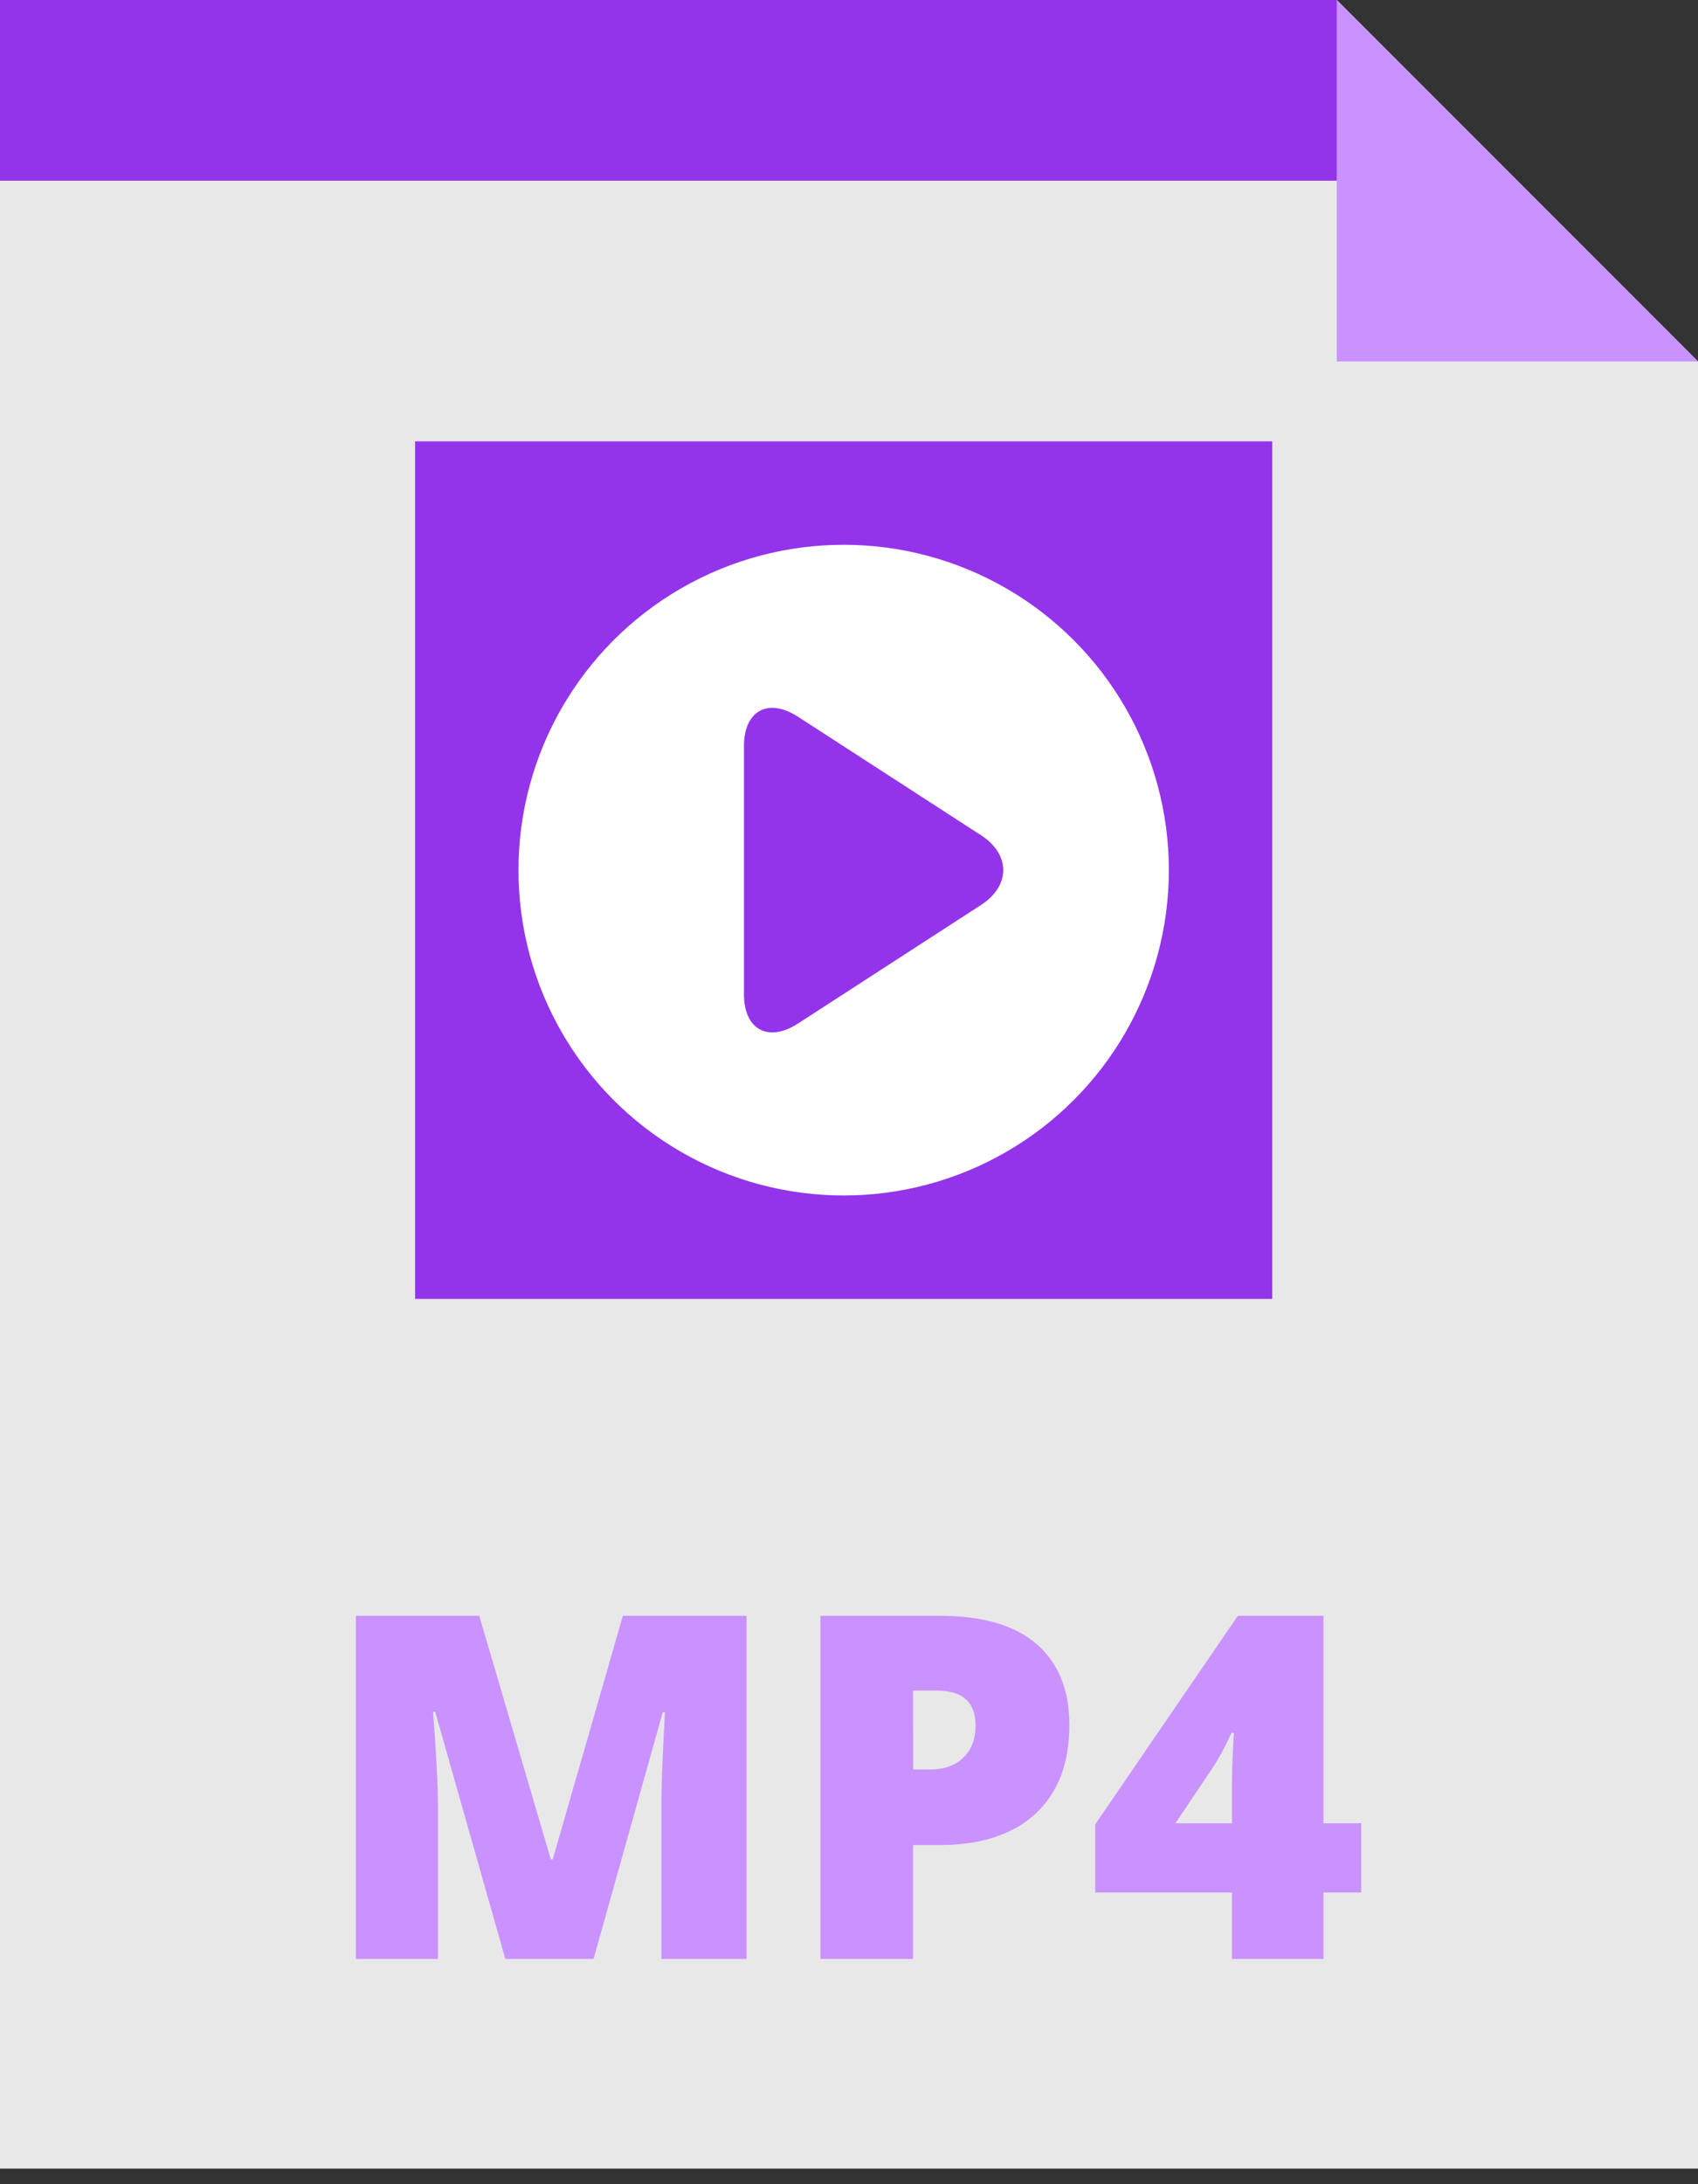 <?xml version="1.0" encoding="UTF-8"?>
<svg width="35px" height="45px" viewBox="0 0 35 45" version="1.1" xmlns="http://www.w3.org/2000/svg" xmlns:xlink="http://www.w3.org/1999/xlink">
    <rect x="0" y="0" width="35" height="45" fill="#333333" stroke="none"/>
    <title>e934881802e1ff6f75a02531fb1d2d3b</title>
    <g id="页面-1" stroke="none" stroke-width="1" fill="none" fill-rule="evenodd">
        <g id="落地页-增加两处链接" transform="translate(-214, -1142)" fill-rule="nonzero">
            <g id="编组-7" transform="translate(167, 1142)">
                <g id="e934881802e1ff6f75a02531fb1d2d3b" transform="translate(47, 0)">
                    <polygon id="路径" fill="#E8E8E8" points="27.554 0 0 0 0 44.68 35 44.68 35 7.446"></polygon>
                    <polygon id="路径" fill="#9334EB" points="8.556 9.093 26.224 9.093 26.224 26.761 8.556 26.761"></polygon>
                    <circle id="椭圆形" fill="#FFFFFF" cx="17.39" cy="17.927" r="6.703"></circle>
                    <path d="M16.446,21.089 C15.835,21.484 15.335,21.212 15.335,20.485 L15.335,15.369 C15.335,14.642 15.835,14.37 16.446,14.765 L20.221,17.208 C20.832,17.603 20.832,18.25 20.221,18.645 L16.446,21.089 L16.446,21.089 Z M28.707,3.723 L0,3.723 L0,0 L27.554,0 L28.707,3.723 Z" id="形状" fill="#9334EB"></path>
                    <path d="M10.416,40.359 L8.97,35.267 L8.927,35.267 C8.994,36.134 9.028,36.808 9.028,37.288 L9.028,40.359 L7.336,40.359 L7.336,33.289 L9.879,33.289 L11.354,38.309 L11.393,38.309 L12.839,33.289 L15.388,33.289 L15.388,40.359 L13.632,40.359 L13.632,37.259 C13.632,37.098 13.635,36.919 13.64,36.722 C13.644,36.526 13.666,36.044 13.705,35.276 L13.661,35.276 L12.235,40.359 L10.416,40.359 L10.416,40.359 L10.416,40.359 Z M22.042,35.538 C22.042,36.328 21.809,36.938 21.344,37.368 C20.878,37.798 20.216,38.014 19.358,38.014 L18.821,38.014 L18.821,40.359 L16.911,40.359 L16.911,33.289 L19.358,33.289 C20.251,33.289 20.922,33.484 21.37,33.874 C21.818,34.264 22.042,34.819 22.042,35.538 L22.042,35.538 Z M18.822,36.456 L19.17,36.456 C19.457,36.456 19.685,36.376 19.854,36.215 C20.023,36.053 20.108,35.831 20.108,35.547 C20.108,35.07 19.843,34.831 19.315,34.831 L18.821,34.831 L18.822,36.456 L18.822,36.456 Z M28.058,38.991 L27.28,38.991 L27.28,40.359 L25.394,40.359 L25.394,38.991 L22.574,38.991 L22.574,37.588 L25.515,33.289 L27.28,33.289 L27.28,37.564 L28.058,37.564 L28.058,38.991 L28.058,38.991 Z M25.394,37.564 L25.394,36.742 C25.394,36.587 25.399,36.378 25.411,36.115 C25.422,35.853 25.431,35.715 25.437,35.702 L25.384,35.702 C25.278,35.943 25.154,36.176 25.012,36.398 L24.228,37.564 L25.394,37.564 L25.394,37.564 Z" id="形状" fill="#CA92FF"></path>
                    <polygon id="路径" fill="#CA92FF" points="27.554 7.446 35 7.446 27.554 0"></polygon>
                </g>
            </g>
        </g>
    </g>
</svg>